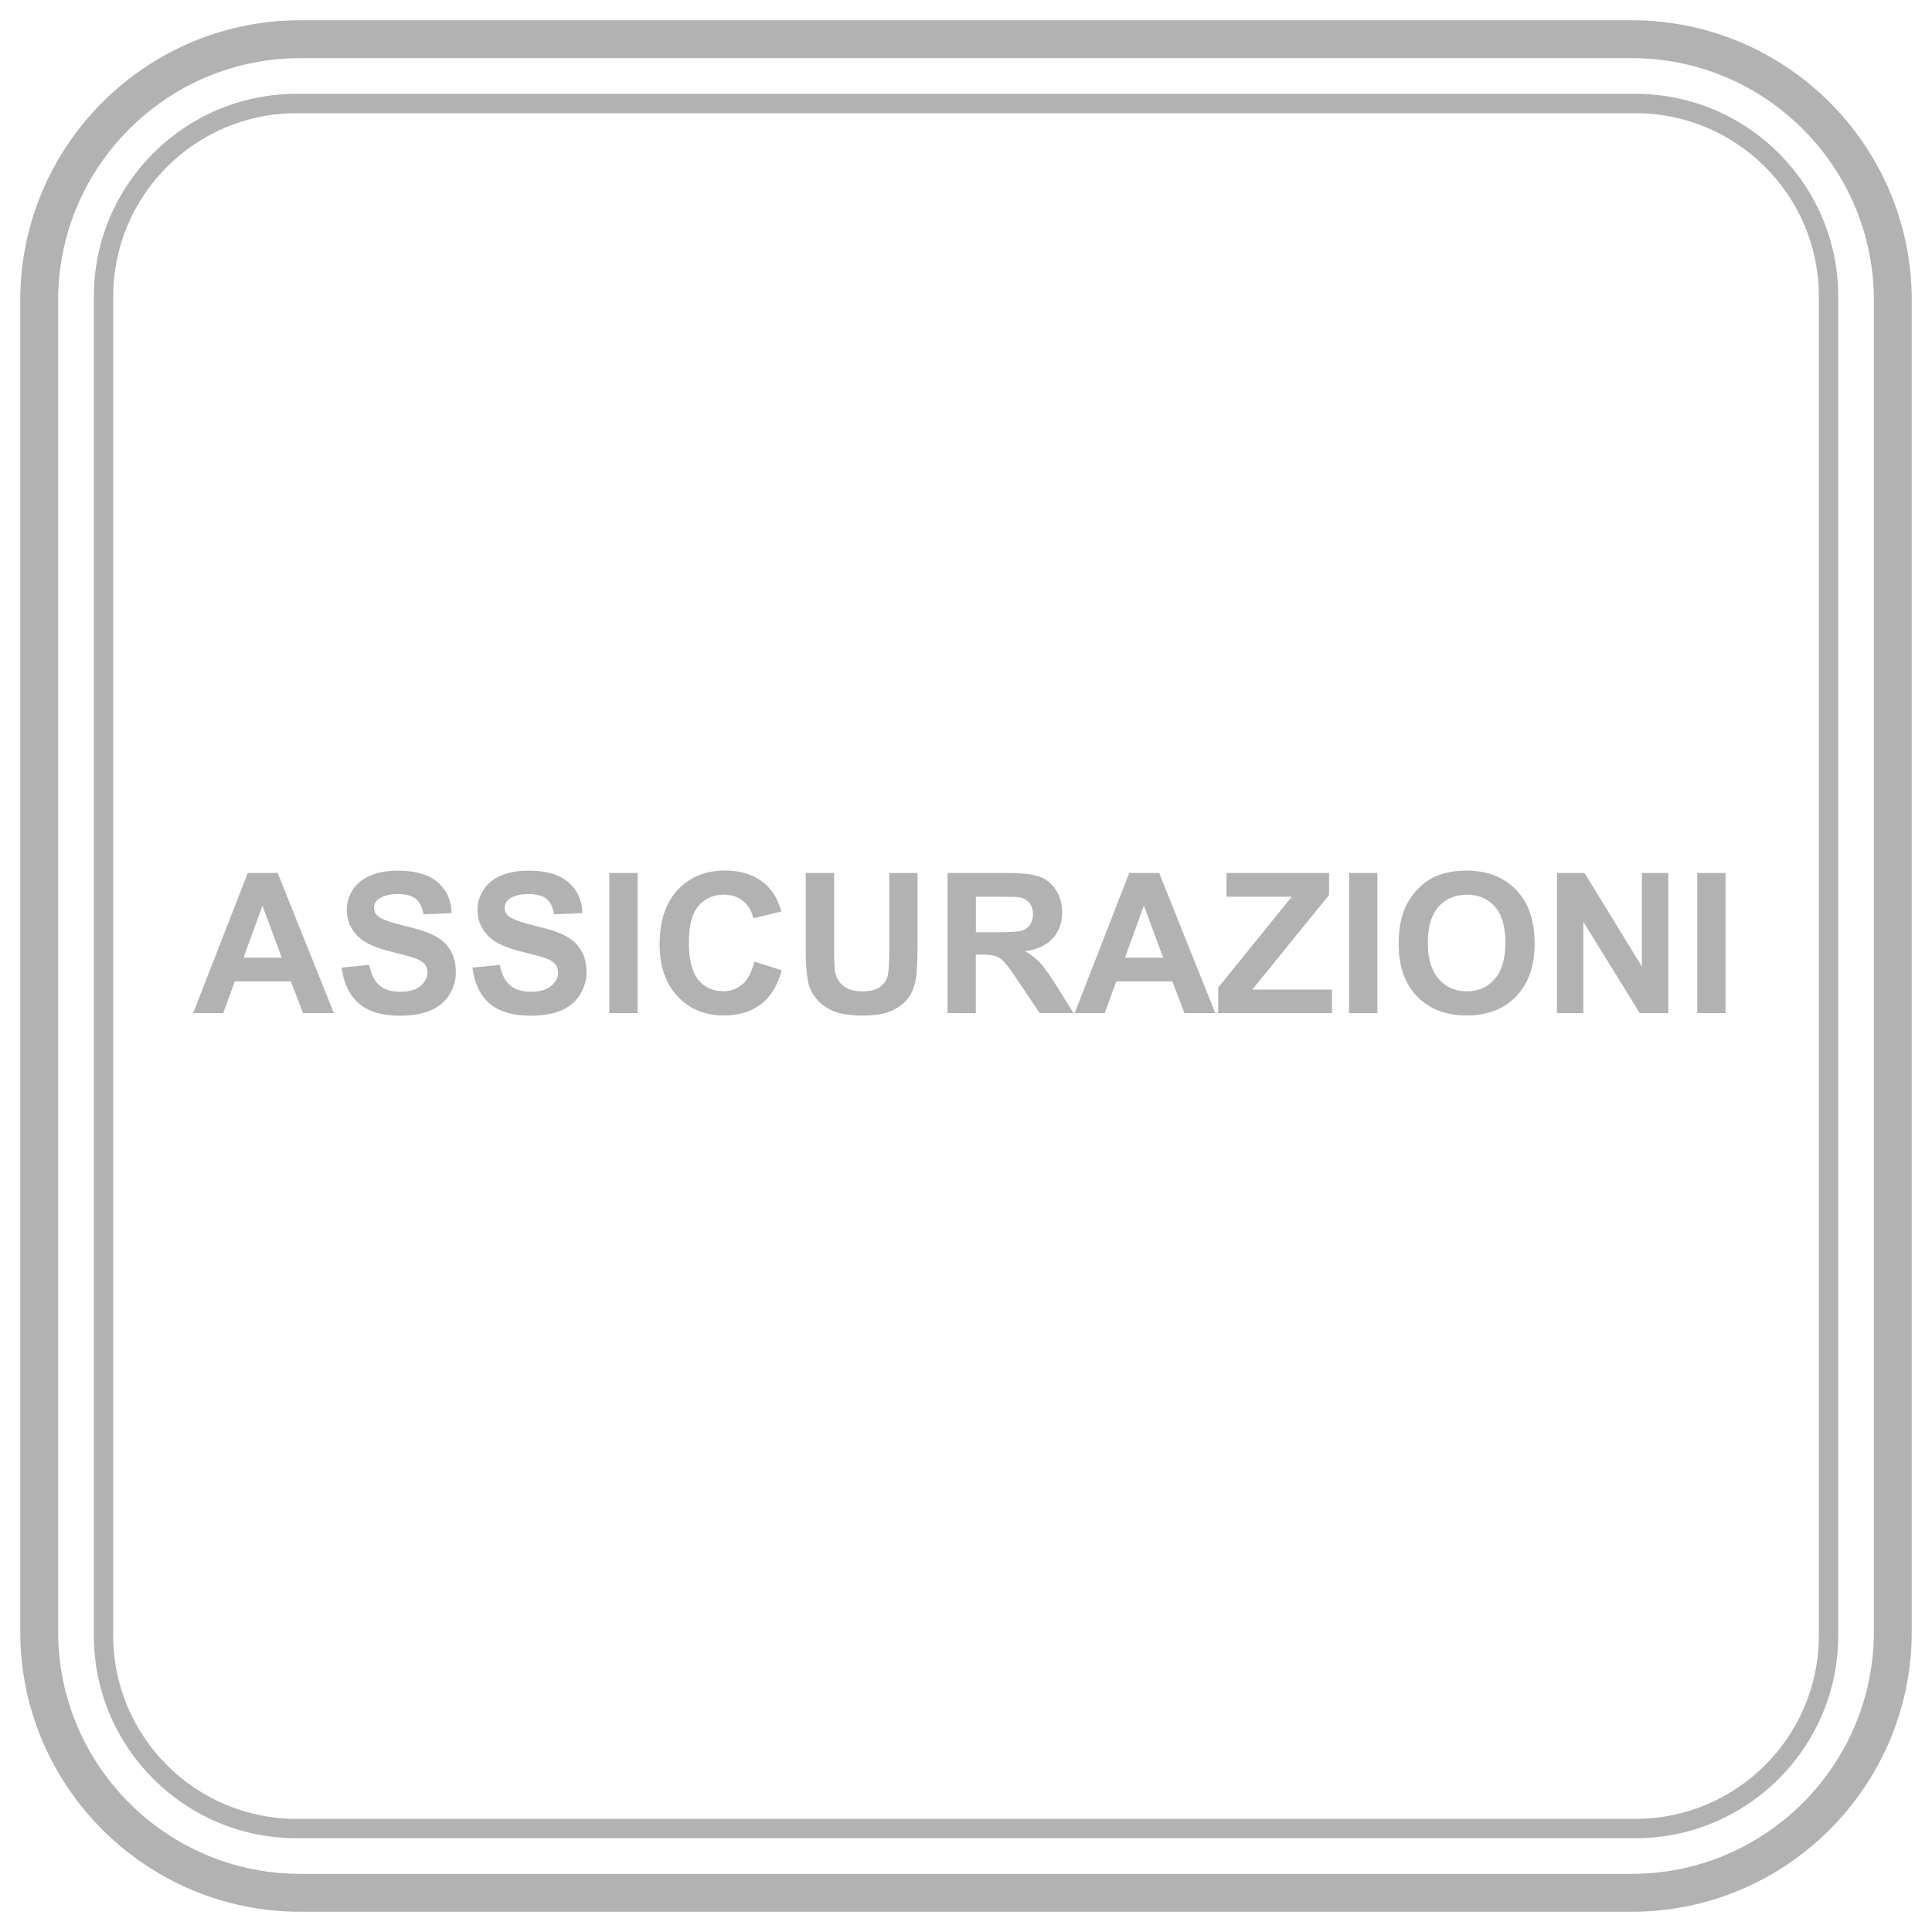 <?xml version="1.0" encoding="utf-8"?>
<!-- Generator: Adobe Illustrator 24.0.0, SVG Export Plug-In . SVG Version: 6.00 Build 0)  -->
<svg version="1.1" id="Livello_1" xmlns="http://www.w3.org/2000/svg" xmlns:xlink="http://www.w3.org/1999/xlink" x="0px" y="0px"
	 viewBox="0 0 283.46 283.46" style="enable-background:new 0 0 283.46 283.46;" xml:space="preserve">
<style type="text/css">
	.st0{fill:#B2B2B2;}
</style>
<g>
	<g>
		<path class="st0" d="M48.99,148.65h-4.52l-1.8-4.67h-8.22l-1.7,4.67h-4.41l8.01-20.57h4.39L48.99,148.65z M41.34,140.51
			l-2.83-7.63l-2.78,7.63H41.34z"/>
		<path class="st0" d="M50.14,141.96l4.04-0.39c0.24,1.36,0.74,2.35,1.48,2.99c0.74,0.63,1.75,0.95,3.01,0.95
			c1.34,0,2.35-0.28,3.02-0.85c0.68-0.56,1.02-1.23,1.02-1.98c0-0.49-0.14-0.9-0.43-1.24s-0.78-0.64-1.49-0.89
			c-0.49-0.17-1.6-0.47-3.33-0.9c-2.23-0.55-3.79-1.23-4.69-2.03c-1.26-1.13-1.89-2.51-1.89-4.14c0-1.05,0.3-2.03,0.89-2.94
			c0.59-0.91,1.45-1.61,2.57-2.08c1.12-0.48,2.47-0.72,4.05-0.72c2.58,0,4.53,0.57,5.83,1.7c1.3,1.13,1.99,2.64,2.06,4.53
			l-4.15,0.18c-0.18-1.06-0.56-1.82-1.14-2.28c-0.58-0.46-1.46-0.7-2.63-0.7c-1.21,0-2.15,0.25-2.83,0.74
			c-0.44,0.32-0.66,0.74-0.66,1.28c0,0.49,0.21,0.9,0.62,1.25c0.52,0.44,1.8,0.9,3.82,1.38c2.02,0.48,3.52,0.97,4.48,1.48
			c0.97,0.51,1.73,1.21,2.27,2.09c0.55,0.88,0.82,1.98,0.82,3.28c0,1.18-0.33,2.28-0.98,3.31s-1.58,1.79-2.78,2.29
			c-1.2,0.5-2.69,0.75-4.48,0.75c-2.6,0-4.6-0.6-5.99-1.8S50.41,144.26,50.14,141.96z"/>
		<path class="st0" d="M69.31,141.96l4.04-0.39c0.24,1.36,0.74,2.35,1.48,2.99c0.74,0.63,1.75,0.95,3.01,0.95
			c1.34,0,2.35-0.28,3.02-0.85c0.68-0.56,1.02-1.23,1.02-1.98c0-0.49-0.14-0.9-0.43-1.24s-0.78-0.64-1.49-0.89
			c-0.49-0.17-1.6-0.47-3.33-0.9c-2.23-0.55-3.79-1.23-4.69-2.03c-1.26-1.13-1.89-2.51-1.89-4.14c0-1.05,0.3-2.03,0.89-2.94
			c0.59-0.91,1.45-1.61,2.57-2.08c1.12-0.48,2.47-0.72,4.05-0.72c2.58,0,4.53,0.57,5.83,1.7c1.3,1.13,1.99,2.64,2.06,4.53
			l-4.15,0.18c-0.18-1.06-0.56-1.82-1.14-2.28c-0.58-0.46-1.46-0.7-2.63-0.7c-1.21,0-2.15,0.25-2.83,0.74
			c-0.44,0.32-0.66,0.74-0.66,1.28c0,0.49,0.21,0.9,0.62,1.25c0.52,0.44,1.8,0.9,3.82,1.38c2.02,0.48,3.52,0.97,4.48,1.48
			c0.97,0.51,1.73,1.21,2.27,2.09c0.55,0.88,0.82,1.98,0.82,3.28c0,1.18-0.33,2.28-0.98,3.31s-1.58,1.79-2.78,2.29
			s-2.69,0.75-4.48,0.75c-2.6,0-4.6-0.6-5.99-1.8S69.58,144.26,69.31,141.96z"/>
		<path class="st0" d="M89.4,148.65v-20.57h4.15v20.57H89.4z"/>
		<path class="st0" d="M110.67,141.08l4.03,1.28c-0.62,2.24-1.64,3.91-3.08,5c-1.44,1.09-3.26,1.63-5.46,1.63
			c-2.73,0-4.98-0.93-6.74-2.8c-1.76-1.87-2.64-4.42-2.64-7.65c0-3.42,0.88-6.08,2.65-7.98c1.77-1.89,4.09-2.84,6.97-2.84
			c2.52,0,4.56,0.74,6.13,2.23c0.94,0.88,1.64,2.14,2.11,3.79l-4.11,0.98c-0.24-1.07-0.75-1.91-1.52-2.53
			c-0.77-0.62-1.71-0.93-2.81-0.93c-1.52,0-2.76,0.55-3.71,1.64c-0.95,1.1-1.42,2.87-1.42,5.32c0,2.6,0.47,4.45,1.4,5.56
			s2.15,1.65,3.65,1.65c1.1,0,2.05-0.35,2.85-1.05C109.75,143.69,110.32,142.59,110.67,141.08z"/>
		<path class="st0" d="M118.23,128.08h4.15v11.14c0,1.77,0.05,2.91,0.15,3.44c0.18,0.84,0.6,1.52,1.27,2.03
			c0.67,0.51,1.58,0.76,2.74,0.76c1.18,0,2.07-0.24,2.67-0.72c0.6-0.48,0.96-1.07,1.08-1.77c0.12-0.7,0.18-1.87,0.18-3.49v-11.38
			h4.15v10.8c0,2.47-0.11,4.21-0.34,5.23s-0.64,1.88-1.24,2.58c-0.6,0.7-1.41,1.26-2.42,1.68c-1.01,0.42-2.33,0.62-3.96,0.62
			c-1.96,0-3.45-0.23-4.47-0.68c-1.01-0.45-1.82-1.04-2.41-1.77c-0.59-0.72-0.98-1.48-1.16-2.28c-0.27-1.18-0.41-2.92-0.41-5.22
			V128.08z"/>
		<path class="st0" d="M139.02,148.65v-20.57h8.74c2.2,0,3.79,0.19,4.79,0.55s1.79,1.03,2.39,1.97c0.6,0.95,0.9,2.03,0.9,3.24
			c0,1.54-0.46,2.82-1.36,3.82c-0.91,1.01-2.26,1.64-4.07,1.9c0.9,0.53,1.64,1.1,2.22,1.73s1.37,1.74,2.37,3.34l2.51,4.01h-4.97
			l-3-4.47c-1.07-1.6-1.79-2.61-2.19-3.02c-0.39-0.42-0.81-0.7-1.25-0.86s-1.14-0.23-2.09-0.23h-0.84v8.59H139.02z M143.18,136.78
			h3.07c1.99,0,3.24-0.08,3.73-0.25c0.5-0.17,0.88-0.46,1.16-0.87s0.42-0.93,0.42-1.54c0-0.69-0.19-1.25-0.55-1.68
			c-0.37-0.42-0.89-0.69-1.56-0.81c-0.34-0.04-1.35-0.07-3.03-0.07h-3.24V136.78z"/>
		<path class="st0" d="M178.31,148.65h-4.52l-1.79-4.67h-8.22l-1.7,4.67h-4.41l8.01-20.57h4.39L178.31,148.65z M170.66,140.51
			l-2.83-7.63l-2.78,7.63H170.66z"/>
		<path class="st0" d="M178.73,148.65v-3.75l10.8-13.34h-9.58v-3.48h15.05v3.23l-11.27,13.88h11.7v3.46H178.73z"/>
		<path class="st0" d="M197.94,148.65v-20.57h4.15v20.57H197.94z"/>
		<path class="st0" d="M205.21,138.49c0-2.09,0.31-3.85,0.94-5.28c0.47-1.05,1.11-1.99,1.91-2.82c0.81-0.83,1.7-1.45,2.66-1.85
			c1.28-0.54,2.76-0.81,4.43-0.81c3.03,0,5.46,0.94,7.28,2.82c1.82,1.88,2.73,4.5,2.73,7.84c0,3.32-0.9,5.92-2.71,7.79
			c-1.8,1.88-4.22,2.81-7.24,2.81c-3.06,0-5.49-0.93-7.3-2.8C206.11,144.33,205.21,141.76,205.21,138.49z M209.49,138.35
			c0,2.33,0.54,4.1,1.61,5.3c1.07,1.2,2.44,1.8,4.1,1.8c1.66,0,3.02-0.6,4.08-1.79c1.06-1.19,1.59-2.98,1.59-5.37
			c0-2.36-0.52-4.12-1.55-5.28c-1.03-1.16-2.41-1.74-4.12-1.74c-1.71,0-3.09,0.59-4.14,1.76
			C210.01,134.21,209.49,135.98,209.49,138.35z"/>
		<path class="st0" d="M228.44,148.65v-20.57h4.04l8.42,13.74v-13.74h3.86v20.57h-4.17l-8.29-13.41v13.41H228.44z"/>
		<path class="st0" d="M249.02,148.65v-20.57h4.15v20.57H249.02z"/>
	</g>
</g>
<g>
	<path class="st0" d="M239.41,280.49H44.05c-22.65,0-41.08-18.43-41.08-41.08V44.05C2.97,21.4,21.4,2.97,44.05,2.97h195.36
		c22.65,0,41.08,18.43,41.08,41.08v195.36C280.49,262.06,262.06,280.49,239.41,280.49z M44.05,8.53
		c-19.58,0-35.52,15.93-35.52,35.52v195.36c0,19.58,15.93,35.52,35.52,35.52h195.36c19.58,0,35.52-15.93,35.52-35.52V44.05
		c0-19.58-15.93-35.52-35.52-35.52H44.05z"/>
</g>
<g>
	<path class="st0" d="M239.97,269.7H43.49c-16.39,0-29.72-13.33-29.72-29.72V43.49c0-16.39,13.33-29.72,29.72-29.72h196.49
		c16.38,0,29.72,13.33,29.72,29.72v196.49C269.7,256.36,256.36,269.7,239.97,269.7z M43.49,16.61c-14.82,0-26.88,12.06-26.88,26.88
		v196.49c0,14.82,12.06,26.88,26.88,26.88h196.48c14.83,0,26.89-12.06,26.89-26.88V43.49c0-14.82-12.06-26.88-26.88-26.88H43.49z"/>
</g>
</svg>
